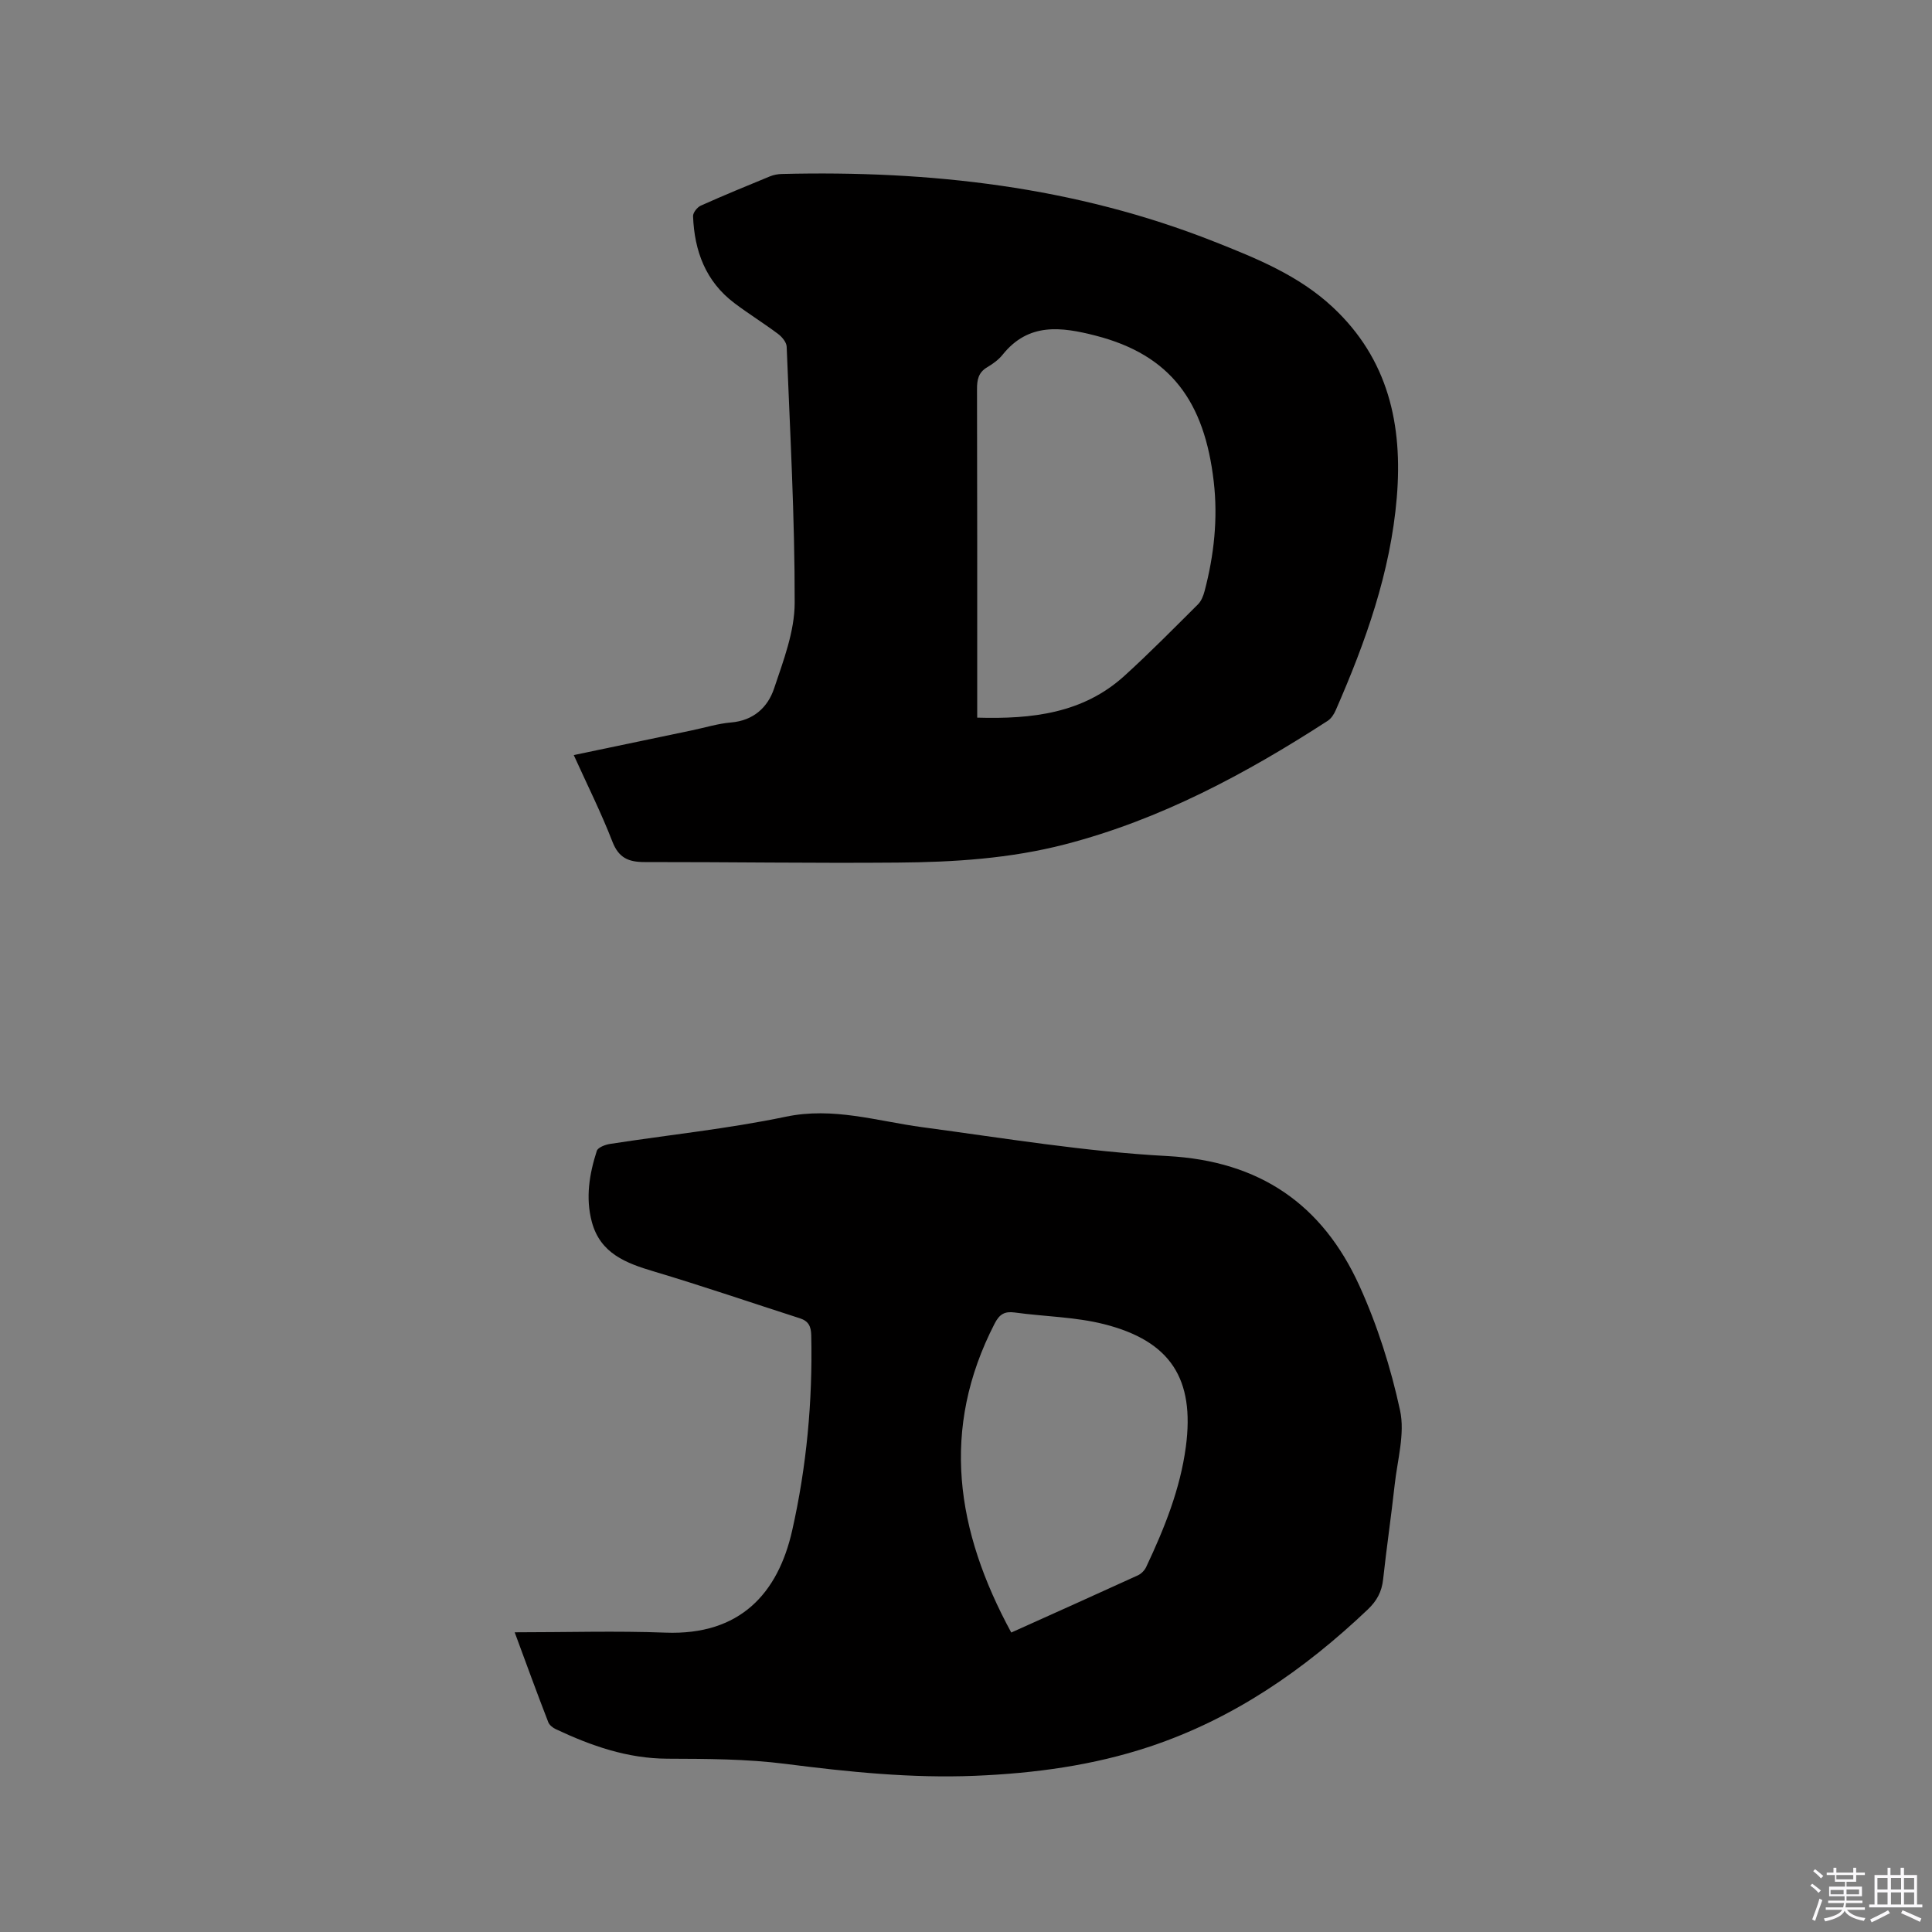 <svg enable-background="new 0 0 400 400" viewBox="0 0 400 400" xmlns="http://www.w3.org/2000/svg"><rect x="0" y="0" width="400" height="400" fill="#808080" stroke="none"/><path d="m374.8 390.4.4-.4c.7.5 1.3 1 1.8 1.4l-.5.5c-.5-.6-1.1-1.1-1.7-1.5zm1 7.3-.6-.3c.5-1.4 1.1-2.8 1.5-4.3.2.1.4.2.6.3-.5 1.3-1 2.8-1.5 4.3zm-.4-10.3.4-.4c.4.3 1 .8 1.7 1.4l-.5.5c-.4-.5-1-1-1.6-1.5zm2.5.3h1.7v-1h.6v1h3.5v-1h.6v1h1.8v.5h-1.8v1.4h-2v1h3.2v2h-3.2v.9h3.3v.5h-3.4c0 .3-.1.6-.1.9h4v.5h-3.7c.7.9 1.9 1.5 3.8 1.7-.1.2-.2.4-.3.6-2.1-.4-3.5-1.1-4-2.1-.4 1-1.8 1.7-4 2.2-.1-.2-.2-.4-.3-.6 2.1-.4 3.4-1 3.8-1.8h-3.4v-.5h3.6c.1-.3.1-.6.2-.9h-3.3v-.5h3.4c0-.3 0-.6 0-.9h-3.2v-2h3.3v-1h-2.1v-1.4h-1.7v-.5zm1.1 3.5v1h2.7c0-.3 0-.4 0-.4 0-.1 0-.2 0-.2 0-.1 0-.2 0-.3h-2.7zm1.2-3v.9h3.5v-.9zm4.7 3h-2.6v.6.4h2.6z" fill="#fbfafc"/><path d="m393.6 386.7h.6v1.5h2.7v6.1h1.1v.6h-11v-.6h1.1v-6.1h2.7v-1.5h.6v1.5h2.1v-1.5zm-2.7 8.8.4.6c-1.2.6-2.5 1.3-3.8 1.9-.1-.2-.2-.4-.3-.6 1.2-.6 2.5-1.2 3.7-1.9zm-2.2-6.7v2.4h2.1v-2.4zm0 3v2.5h2.1v-2.5zm2.8-3v2.4h2.1v-2.4zm0 3v2.5h2.1v-2.5zm6 6.1c-1.4-.7-2.7-1.3-3.9-1.8l.3-.6c1.5.6 2.7 1.2 3.9 1.7zm-1.2-9.1h-2.1v2.4h2.1zm-2.1 3v2.5h2.1v-2.5z" fill="#fbfafc"/><g fill="#010000"><path d="m106.56 337.95c10.87 0 21.05-.32 31.21.07 15.46.59 23.3-8.13 26.24-21.14 2.99-13.26 4.25-26.77 3.95-40.41-.04-1.89-.58-2.96-2.35-3.53-10.06-3.23-20.05-6.66-30.17-9.68-5.81-1.73-11.15-3.71-12.91-10.29-1.33-4.99-.51-9.91 1.03-14.69.23-.71 1.74-1.29 2.73-1.44 12.14-1.88 24.41-3.13 36.42-5.64 9.82-2.05 18.85.91 28.22 2.17 16.89 2.26 33.79 5.07 50.77 5.98 19.13 1.02 32.08 10.01 39.73 26.81 3.74 8.22 6.53 17.03 8.44 25.86 1.04 4.83-.56 10.27-1.12 15.41-.72 6.53-1.68 13.03-2.39 19.56-.28 2.56-1.28 4.43-3.18 6.24-13.14 12.48-27.75 22.59-45.08 28.37-11.75 3.92-23.9 5.55-36.23 6.06-13.18.54-26.21-.8-39.26-2.47-8.06-1.03-16.28-1.04-24.42-1.07-8.31-.03-15.8-2.67-23.13-6.12-.62-.29-1.32-.85-1.55-1.45-2.33-6-4.53-12.04-6.95-18.6zm102.81.05c9.07-4.08 17.66-7.93 26.21-11.84.7-.32 1.39-1.02 1.72-1.72 3.76-7.97 7.05-16.12 8.22-24.92 1.86-14.02-3.15-21.87-16.91-25.36-5.99-1.52-12.34-1.57-18.51-2.42-2.1-.29-3.17.35-4.16 2.27-11.28 21.88-8.03 42.89 3.43 63.99z"/><path d="m118.79 156.33c8.34-1.74 16.41-3.43 24.48-5.12 2.69-.56 5.36-1.4 8.08-1.63 4.65-.39 7.61-3.13 8.92-7.05 1.93-5.76 4.25-11.8 4.26-17.72.03-17.68-.96-35.36-1.66-53.04-.04-.91-.95-2.01-1.76-2.62-2.96-2.22-6.12-4.17-9.07-6.4-5.95-4.49-8.28-10.8-8.55-17.99-.03-.73.87-1.86 1.61-2.19 4.73-2.12 9.53-4.09 14.32-6.06.76-.31 1.63-.47 2.45-.49 30.66-.76 60.7 2.61 89.45 13.98 8.75 3.46 17.53 6.99 24.59 13.58 11.54 10.75 14.54 24.4 13.28 39.43-1.3 15.51-6.47 29.93-12.65 44.05-.36.83-.94 1.72-1.67 2.19-16.96 10.97-34.63 20.45-54.35 25.56-11.37 2.95-23.01 3.69-34.66 3.78-17.47.15-34.95-.13-52.42-.11-3.29 0-5.34-.84-6.65-4.23-2.32-5.99-5.21-11.76-8-17.92zm83.53-7.75c11.38.33 21.9-.89 30.44-8.62 5.25-4.76 10.23-9.83 15.26-14.83.7-.69 1.12-1.78 1.38-2.76 1.96-7.44 2.78-15.04 1.89-22.68-1.92-16.58-8.93-26.21-24.45-30.2-7.13-1.83-13.9-2.74-19.26 3.95-.84 1.05-2.02 1.9-3.2 2.6-1.81 1.07-2.11 2.58-2.1 4.54.06 21.62.04 43.25.04 64.87z"/></g></svg>